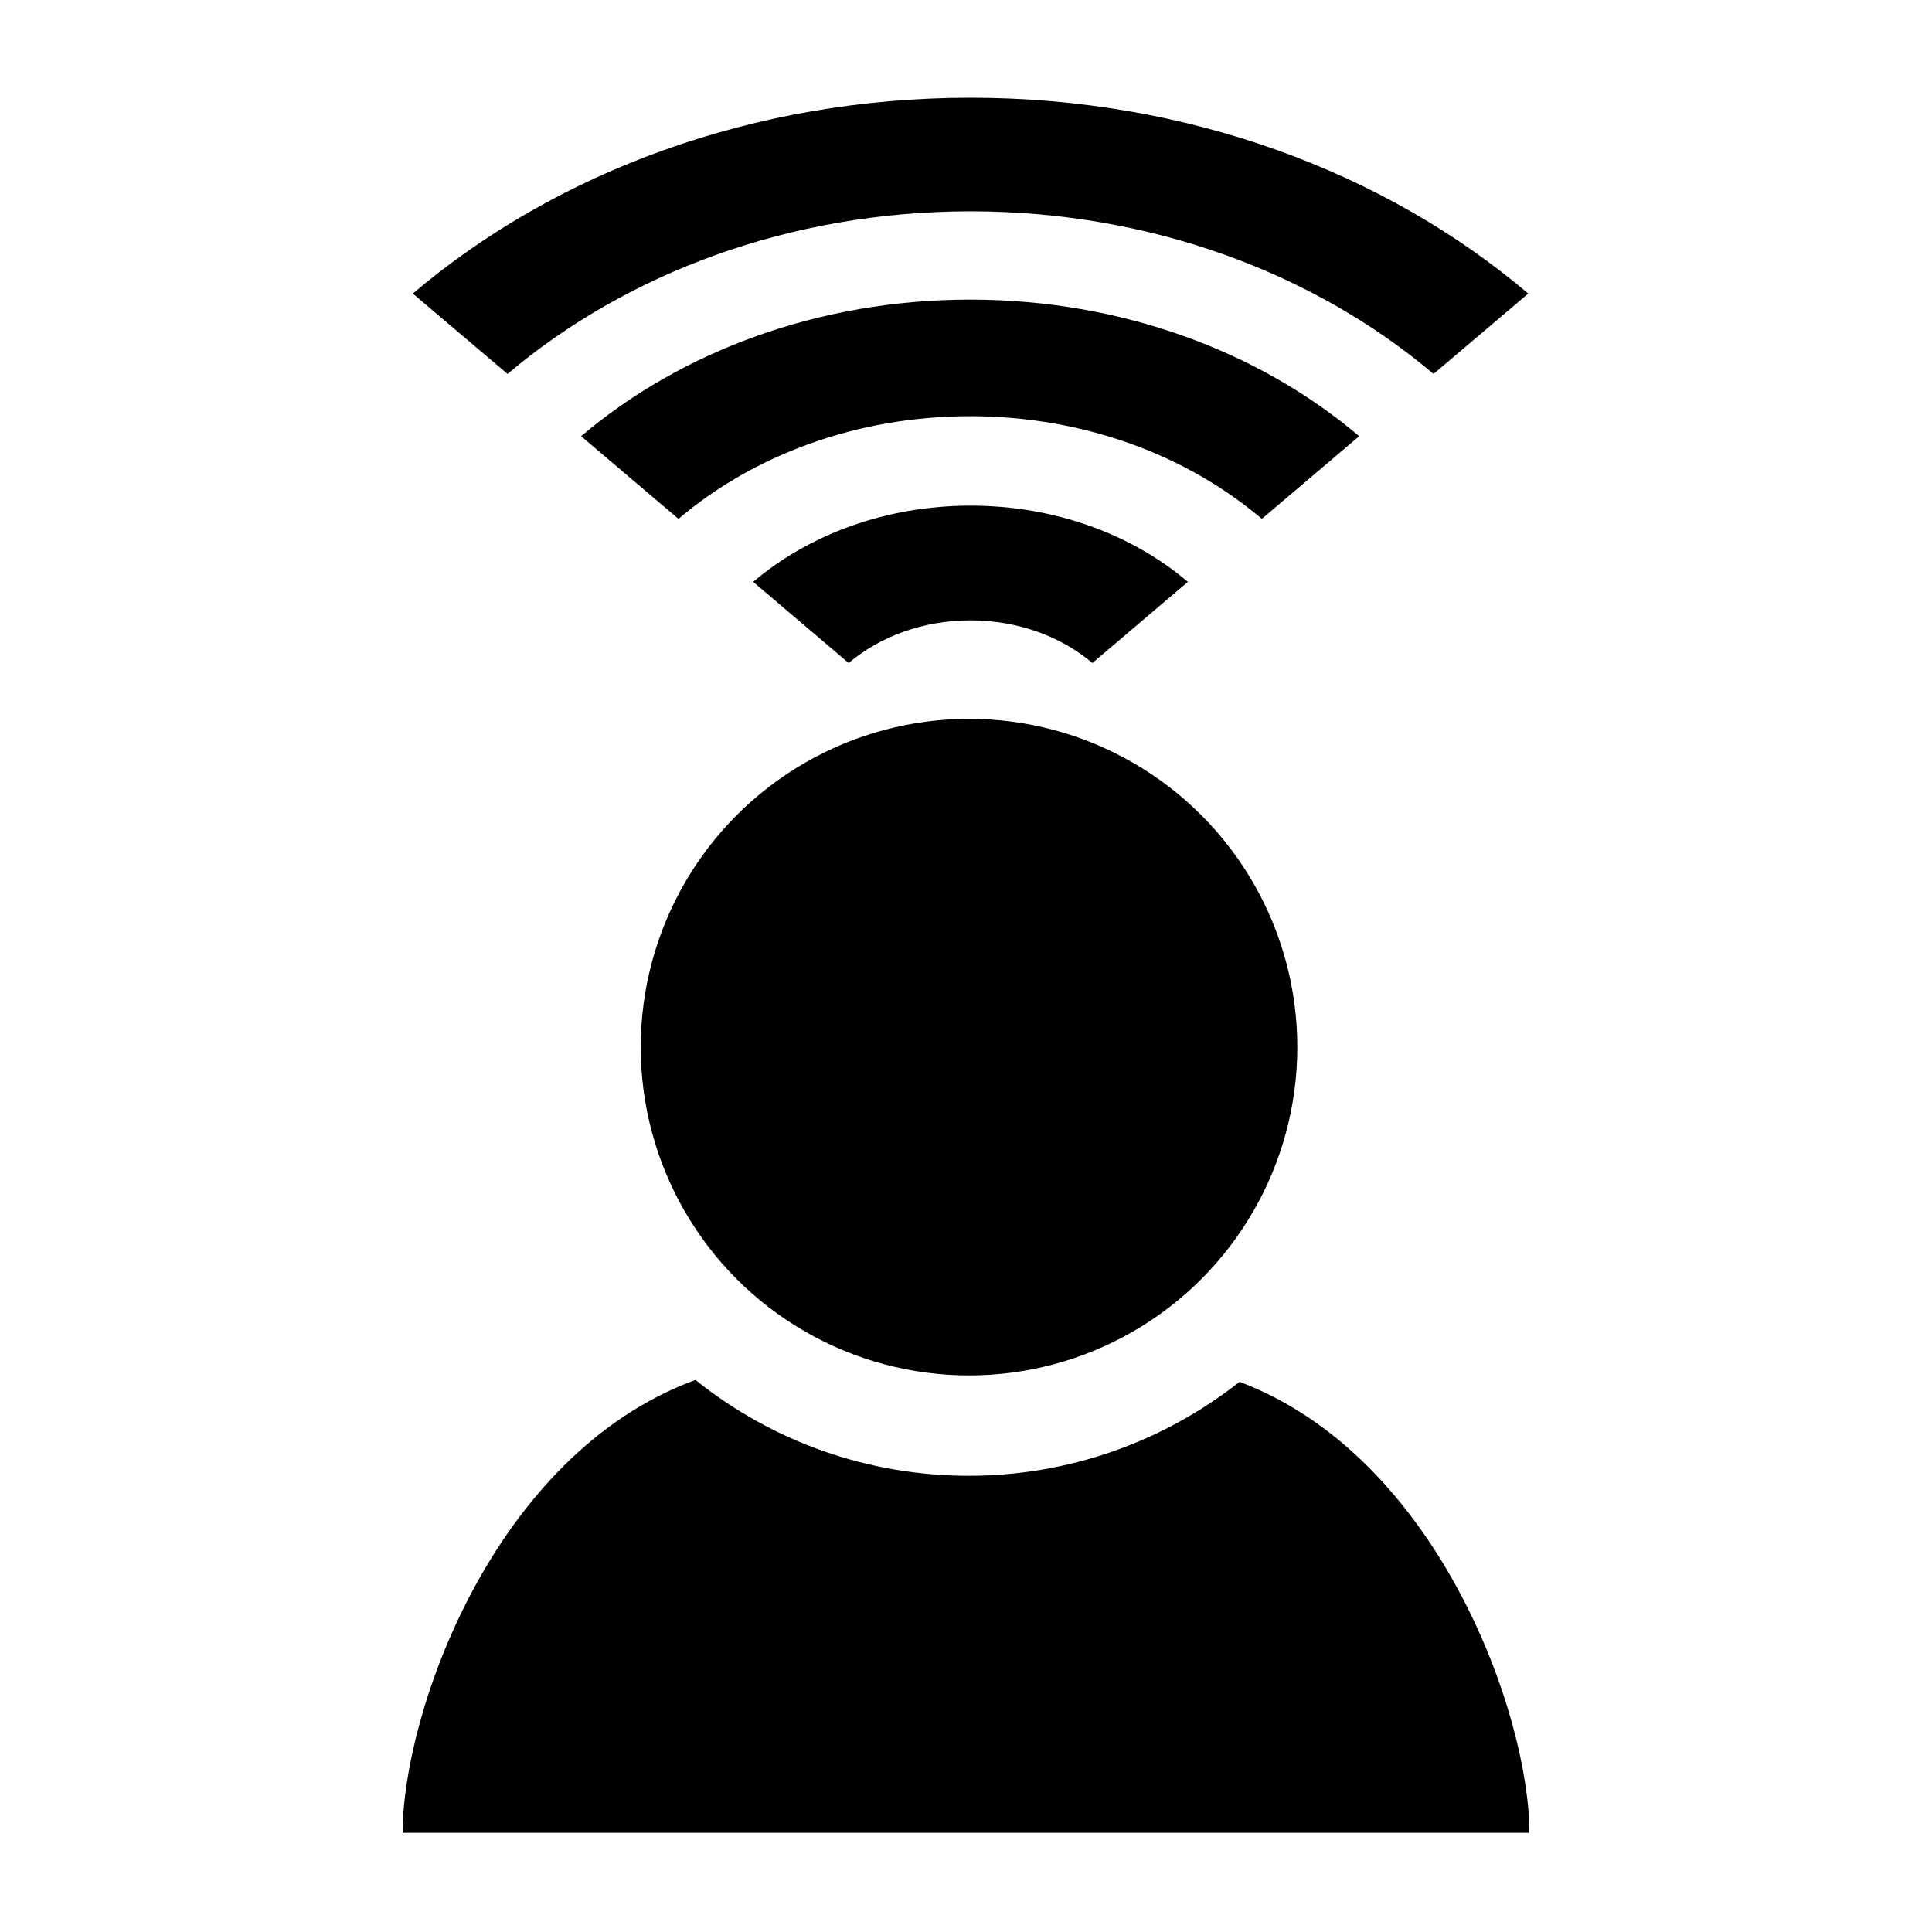 <?xml version="1.0" encoding="utf-8"?>
<!-- Generator: Adobe Illustrator 19.1.0, SVG Export Plug-In . SVG Version: 6.00 Build 0)  -->
<svg version="1.1" id="telepathy" xmlns="http://www.w3.org/2000/svg" xmlns:xlink="http://www.w3.org/1999/xlink" 
	 viewBox="-41 164.9 512 512" style="enable-background:new -41 164.9 512 512;" xml:space="preserve">
<circle cx="215.8" cy="442.4" r="87"/>
<path d="M287.5,531.1c-20.3,16-45.4,24.9-71.8,24.9c-26.7,0-52.1-9.1-72.4-25.4c-53.7,19.7-77.6,88.6-77.6,120h298.6
	C364.3,619.4,340.2,551,287.5,531.1z"/>
<path d="M68.4,242.7c37.8-32.1,90.1-51.9,147.8-51.9s110,19.8,147.8,51.9L338.9,264c-31.4-26.6-74.8-43.1-122.7-43.1
	c-47.9,0-91.3,16.5-122.7,43.1L68.4,242.7z"/>
<path d="M138.8,302.4c19.8-16.8,47.1-27.2,77.3-27.2s57.5,10.4,77.3,27.2l25.8-21.9c-26.4-22.4-62.9-36.2-103.1-36.2
	s-76.7,13.8-103.1,36.2L138.8,302.4z"/>
<path d="M183.9,340.6c8.3-7,19.7-11.3,32.3-11.3c12.6,0,24,4.3,32.3,11.3l25.3-21.5c-14.7-12.5-35.1-20.2-57.6-20.2
	s-42.9,7.7-57.6,20.2L183.9,340.6z"/>
</svg>

